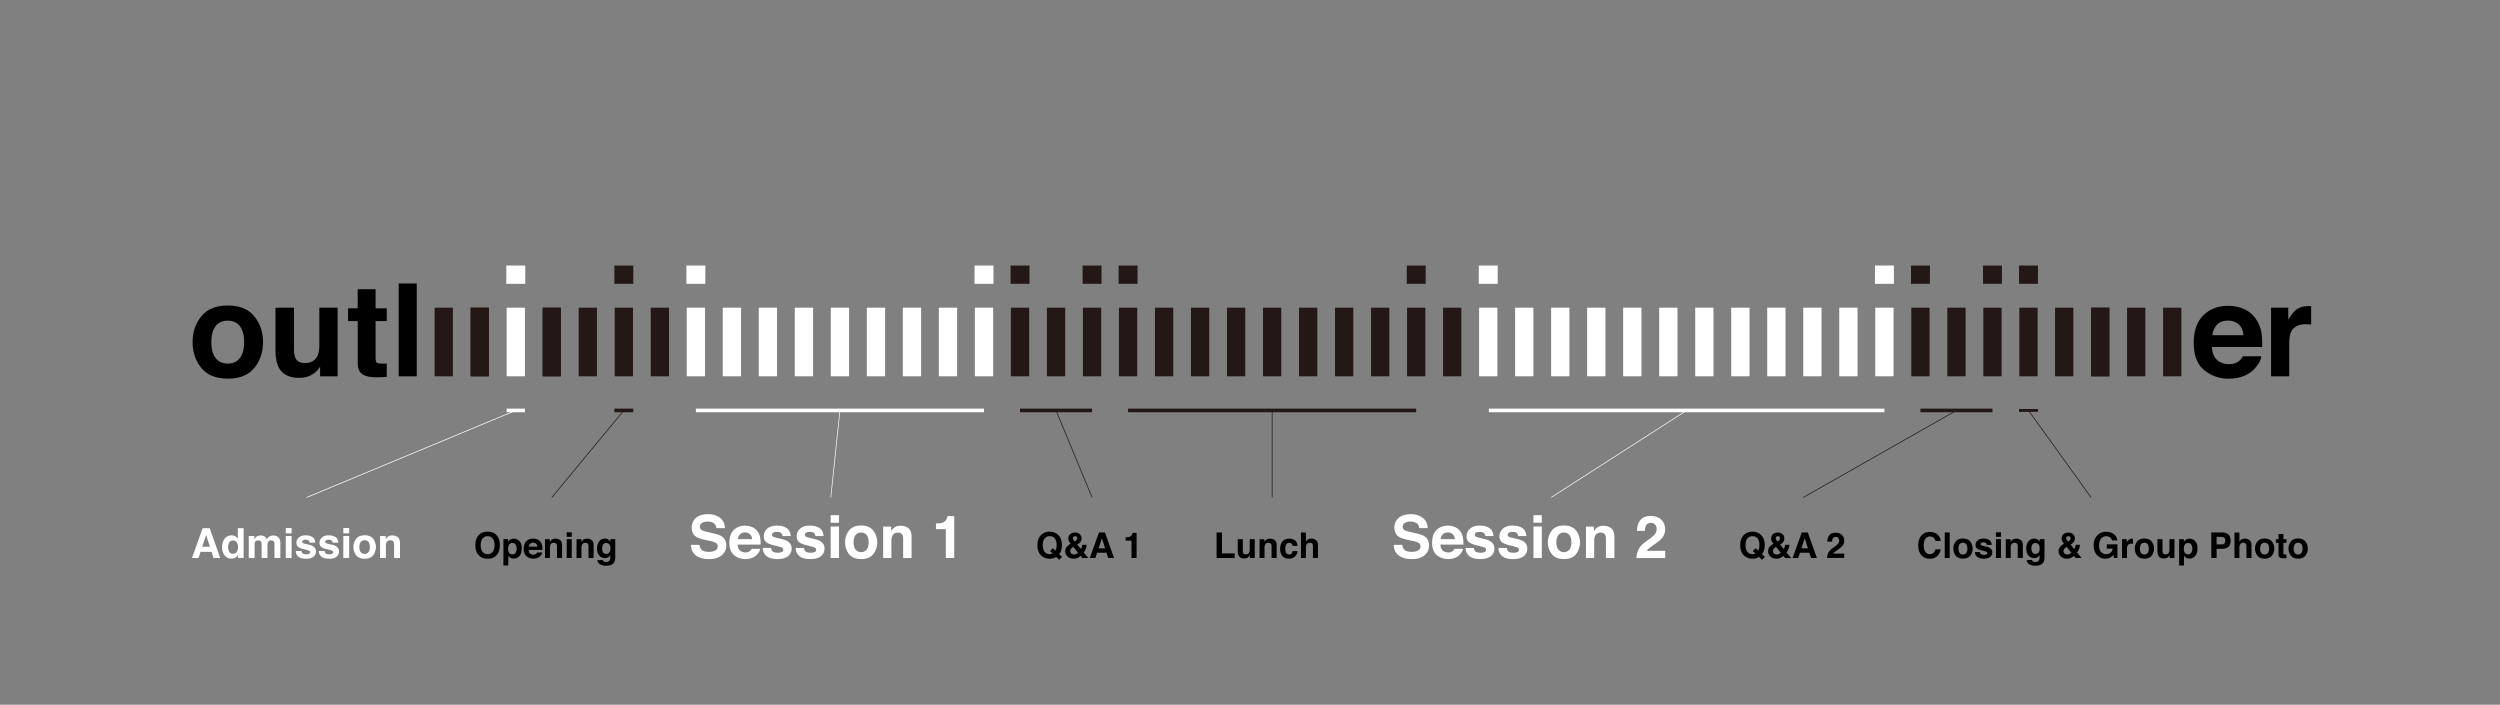 <svg id="圖層_1" data-name="圖層 1" xmlns="http://www.w3.org/2000/svg" viewBox="0 0 3448 972"><rect x="0" y="0" width="3448" height="972" fill="#808080" stroke="none"/><defs><style>.cls-1{fill:#fff;}.cls-2{fill:#231815;}.cls-3,.cls-4,.cls-5,.cls-6,.cls-7,.cls-8{fill:none;stroke-miterlimit:10;}.cls-3,.cls-6{stroke:#fff;}.cls-4,.cls-7,.cls-8{stroke:#231815;}.cls-5{stroke:#f7f7f7;}.cls-6,.cls-7{stroke-width:5px;}.cls-8{stroke-width:4px;}</style></defs><title>WebUse_title</title><path d="M350.78,507.42q-12,14.79-36.58,14.79t-36.58-14.79q-12-14.79-12-35.61,0-20.47,12-35.48t36.58-15q24.53,0,36.58,15t12,35.48Q362.83,492.63,350.78,507.42Zm-19.9-13.67q5.85-7.72,5.85-21.93t-5.85-21.89q-5.85-7.67-16.76-7.67t-16.81,7.67q-5.89,7.67-5.89,21.89t5.89,21.93q5.89,7.71,16.81,7.72T330.88,493.74Z"/><path d="M405.43,424.36v57q0,8.07,1.91,12.15,3.39,7.21,13.29,7.2,12.68,0,17.37-10.24,2.43-5.56,2.43-14.67V424.36h25.23V519H441.49V505.62q-.35.44-1.74,2.6a17.35,17.35,0,0,1-3.31,3.82,34.53,34.53,0,0,1-11.27,7.12,38.53,38.53,0,0,1-12.75,1.91q-21.07,0-28.38-15.11-4.09-8.33-4.09-24.57v-57Z"/><path d="M480.07,442.86V425.23h13.27V398.84H518v26.39h15.45v17.62H518v50q0,5.82,1.48,7.25t9.08,1.43q1.13,0,2.4,0t2.49-.13v18.49l-11.79.43q-17.64.61-24.09-6.08-4.19-4.25-4.19-13.11V442.86Z"/><path d="M574.79,519H549.91V391h24.88Z"/><rect class="cls-1" x="698.76" y="424.36" width="25.23" height="94.63"/><rect class="cls-1" x="698.33" y="366.22" width="26.1" height="25.23"/><rect class="cls-2" x="847.35" y="366.22" width="26.1" height="25.23"/><rect class="cls-1" x="946.7" y="366.22" width="26.1" height="25.23"/><rect class="cls-1" x="1344.09" y="366.22" width="26.1" height="25.23"/><rect class="cls-2" x="1393.77" y="366.22" width="26.1" height="25.23"/><rect class="cls-2" x="1493.12" y="366.22" width="26.1" height="25.23"/><rect class="cls-2" x="1542.79" y="366.22" width="26.1" height="25.23"/><rect class="cls-1" x="2039.53" y="366.22" width="26.1" height="25.23"/><rect class="cls-2" x="1940.19" y="366.22" width="26.1" height="25.23"/><rect class="cls-1" x="2585.95" y="366.22" width="26.1" height="25.23"/><rect class="cls-2" x="2635.63" y="366.22" width="26.1" height="25.23"/><rect class="cls-2" x="2734.97" y="366.22" width="26.1" height="25.23"/><rect class="cls-2" x="2784.64" y="366.22" width="26.1" height="25.23"/><rect class="cls-2" x="748.44" y="424.36" width="25.23" height="94.63"/><rect class="cls-2" x="798.11" y="424.36" width="25.23" height="94.63"/><rect class="cls-2" x="847.78" y="424.36" width="25.23" height="94.63"/><rect class="cls-2" x="649.09" y="424.36" width="25.23" height="94.63"/><rect class="cls-2" x="748.44" y="424.36" width="25.23" height="94.63"/><rect class="cls-2" x="649.09" y="424.36" width="25.23" height="94.63"/><rect class="cls-2" x="599.41" y="424.36" width="25.23" height="94.63"/><rect class="cls-2" x="897.46" y="424.36" width="25.23" height="94.63"/><rect class="cls-1" x="947.13" y="424.36" width="25.23" height="94.63"/><rect class="cls-1" x="996.81" y="424.36" width="25.23" height="94.63"/><rect class="cls-1" x="1046.48" y="424.36" width="25.23" height="94.63"/><rect class="cls-1" x="1096.16" y="424.36" width="25.23" height="94.63"/><rect class="cls-1" x="1145.83" y="424.36" width="25.23" height="94.63"/><rect class="cls-1" x="1195.51" y="424.36" width="25.23" height="94.63"/><rect class="cls-1" x="1245.18" y="424.36" width="25.23" height="94.63"/><rect class="cls-1" x="1294.85" y="424.36" width="25.23" height="94.63"/><rect class="cls-1" x="1344.53" y="424.36" width="25.23" height="94.63"/><rect class="cls-2" x="1394.2" y="424.36" width="25.23" height="94.63"/><rect class="cls-2" x="1443.88" y="424.36" width="25.23" height="94.63"/><rect class="cls-2" x="1493.55" y="424.36" width="25.23" height="94.63"/><rect class="cls-2" x="1543.23" y="424.36" width="25.23" height="94.63"/><rect class="cls-2" x="1592.9" y="424.36" width="25.23" height="94.63"/><rect class="cls-2" x="1642.57" y="424.36" width="25.23" height="94.63"/><rect class="cls-2" x="1692.25" y="424.36" width="25.23" height="94.63"/><rect class="cls-2" x="1741.92" y="424.36" width="25.23" height="94.63"/><rect class="cls-2" x="1791.6" y="424.36" width="25.23" height="94.63"/><rect class="cls-2" x="1841.27" y="424.36" width="25.23" height="94.63"/><rect class="cls-2" x="1890.95" y="424.36" width="25.23" height="94.63"/><rect class="cls-2" x="1940.62" y="424.36" width="25.23" height="94.63"/><rect class="cls-2" x="1990.29" y="424.36" width="25.23" height="94.63"/><rect class="cls-1" x="2039.97" y="424.36" width="25.23" height="94.63"/><rect class="cls-1" x="2089.64" y="424.36" width="25.23" height="94.63"/><rect class="cls-1" x="2139.32" y="424.36" width="25.23" height="94.63"/><rect class="cls-1" x="2188.99" y="424.36" width="25.23" height="94.63"/><rect class="cls-1" x="2238.67" y="424.36" width="25.23" height="94.63"/><rect class="cls-1" x="2288.34" y="424.36" width="25.23" height="94.63"/><rect class="cls-1" x="2338.01" y="424.36" width="25.23" height="94.63"/><rect class="cls-1" x="2387.69" y="424.36" width="25.23" height="94.63"/><rect class="cls-1" x="2437.36" y="424.36" width="25.23" height="94.63"/><rect class="cls-1" x="2487.04" y="424.36" width="25.23" height="94.63"/><rect class="cls-1" x="2536.71" y="424.36" width="25.23" height="94.63"/><rect class="cls-1" x="2586.39" y="424.36" width="25.23" height="94.63"/><rect class="cls-2" x="2636.06" y="424.36" width="25.23" height="94.63"/><rect class="cls-2" x="2685.74" y="424.36" width="25.23" height="94.63"/><rect class="cls-2" x="2735.41" y="424.36" width="25.23" height="94.63"/><rect class="cls-2" x="2785.08" y="424.36" width="25.23" height="94.63"/><rect class="cls-2" x="2834.32" y="424.36" width="25.23" height="94.63"/><rect class="cls-2" x="2883.99" y="424.36" width="25.23" height="94.63"/><rect class="cls-2" x="2933.66" y="424.36" width="25.23" height="94.63"/><rect class="cls-2" x="2883.99" y="424.36" width="25.23" height="94.63"/><rect class="cls-2" x="2983.34" y="424.36" width="25.23" height="94.63"/><path d="M3095.12,426.28a38.65,38.65,0,0,1,16.44,14,46.36,46.36,0,0,1,7.58,19.56,120.19,120.19,0,0,1,.82,18.78h-69.31q.58,14.24,10,20a25.37,25.37,0,0,0,13.72,3.56q8.5,0,13.82-4.34a20.83,20.83,0,0,0,5.12-6.51h25.4q-1,8.42-9.22,17.1-12.79,13.8-35.8,13.8a52.05,52.05,0,0,1-33.52-11.64q-14.52-11.64-14.52-37.88,0-24.59,13.11-37.71t34-13.12A54.41,54.41,0,0,1,3095.12,426.28Zm-37.22,21.37q-5.28,5.41-6.63,14.65h42.86q-.68-9.85-6.63-15a21.88,21.88,0,0,0-14.76-5.1Q3063.17,442.25,3057.89,447.66Z"/><path d="M3185.4,422.15q.48,0,2.14.13v25.35q-2.36-.26-4.19-.35t-3-.09q-15,0-20.17,9.72-2.88,5.47-2.88,16.84V519h-25.06V424.36H3156v16.5q5.76-9.46,10-12.94,7-5.81,18.16-5.82C3184.69,422.11,3185.08,422.12,3185.4,422.15Z"/><path class="cls-1" d="M279.5,728.49h9.72l14.54,41.1h-9.31l-2.71-8.45H276.6l-2.79,8.45h-9Zm-.57,25.57h10.53l-5.19-16.17Z"/><path class="cls-1" d="M324.47,739.69A9.67,9.67,0,0,1,328,743v-14.5H336v41h-7.72v-4.21a11.21,11.21,0,0,1-3.88,3.93,10.88,10.88,0,0,1-5.41,1.23,11.3,11.3,0,0,1-9-4.31,16.55,16.55,0,0,1-3.64-11.06q0-7.78,3.58-12.24a11.66,11.66,0,0,1,9.58-4.46A9.81,9.81,0,0,1,324.47,739.69Zm2,21.65a11.09,11.09,0,0,0,1.76-6.5q0-5.58-2.82-8a6.07,6.07,0,0,0-4-1.45,5.58,5.58,0,0,0-5.12,2.63,14.21,14.21,0,0,0,0,13.27,5.61,5.61,0,0,0,5,2.52A5.87,5.87,0,0,0,326.42,761.34Z"/><path class="cls-1" d="M381.16,739.31a8.85,8.85,0,0,1,3.54,2.73,8.74,8.74,0,0,1,1.73,3.9,27,27,0,0,1,.28,4.49l-.06,19.16h-8.14V750.24a6.35,6.35,0,0,0-.56-2.84,4,4,0,0,0-3.9-2.12,4.57,4.57,0,0,0-4.54,2.73,8.58,8.58,0,0,0-.64,3.49v18.1h-8V751.5a10.18,10.18,0,0,0-.56-3.93,3.9,3.9,0,0,0-3.93-2.2q-3.4,0-4.57,2.2a8.49,8.49,0,0,0-.64,3.74V769.6H343.1V739.26h7.72v4.43a12.78,12.78,0,0,1,2.79-3.37,11,11,0,0,1,11.63-.25,8.92,8.92,0,0,1,2.62,3.65,10.11,10.11,0,0,1,3.88-3.93,11.84,11.84,0,0,1,5.47-1.25A10.58,10.58,0,0,1,381.16,739.31Z"/><path class="cls-1" d="M402.19,735.58h-8.06v-7.33h8.06Zm-8.06,3.63h8.06v30.4h-8.06Z"/><path class="cls-1" d="M416,759.89a5.29,5.29,0,0,0,1.09,3q1.48,1.59,5.49,1.59a8.41,8.41,0,0,0,3.74-.7,2.34,2.34,0,0,0,.27-4.13q-1.12-.7-8.31-2.4-5.18-1.28-7.3-3.21a7,7,0,0,1-2.12-5.47,9.47,9.47,0,0,1,3.31-7.24q3.31-3,9.32-3a17.12,17.12,0,0,1,9.29,2.27q3.59,2.27,4.12,7.85H427a4.7,4.7,0,0,0-.87-2.43q-1.31-1.62-4.47-1.62a6.44,6.44,0,0,0-3.71.81,2.33,2.33,0,0,0-1.1,1.9,2.07,2.07,0,0,0,1.17,2q1.17.64,8.3,2.2a15.22,15.22,0,0,1,7.12,3.37,7.66,7.66,0,0,1,2.34,5.72,9.23,9.23,0,0,1-3.37,7.38q-3.37,2.86-10.41,2.86t-10.6-3a9.83,9.83,0,0,1-3.42-7.71Z"/><path class="cls-1" d="M447.81,759.89a5.29,5.29,0,0,0,1.09,3q1.48,1.59,5.49,1.59a8.41,8.41,0,0,0,3.74-.7,2.34,2.34,0,0,0,.27-4.13q-1.12-.7-8.31-2.4-5.18-1.28-7.3-3.21a7,7,0,0,1-2.12-5.47,9.47,9.47,0,0,1,3.31-7.24q3.31-3,9.32-3a17.12,17.12,0,0,1,9.29,2.27q3.59,2.27,4.12,7.85h-7.95a4.7,4.7,0,0,0-.87-2.43q-1.31-1.62-4.47-1.62a6.44,6.44,0,0,0-3.71.81,2.33,2.33,0,0,0-1.1,1.9,2.07,2.07,0,0,0,1.17,2q1.17.64,8.3,2.2a15.22,15.22,0,0,1,7.12,3.37,7.66,7.66,0,0,1,2.34,5.72,9.23,9.23,0,0,1-3.37,7.38q-3.37,2.86-10.41,2.86t-10.6-3a9.83,9.83,0,0,1-3.42-7.71Z"/><path class="cls-1" d="M481.58,735.58h-8.06v-7.33h8.06Zm-8.06,3.63h8.06v30.4h-8.06Z"/><path class="cls-1" d="M514.63,765.88q-3.85,4.75-11.68,4.75t-11.68-4.75a18.86,18.86,0,0,1,0-22.83q3.85-4.82,11.68-4.82T514.63,743a18.86,18.86,0,0,1,0,22.83Zm-6.36-4.39q1.87-2.48,1.87-7t-1.87-7a7.06,7.06,0,0,0-10.72,0q-1.88,2.46-1.88,7t1.88,7a7,7,0,0,0,10.72,0Z"/><path class="cls-1" d="M548.67,740.94q3,2.47,3,8.18V769.6h-8.14V751.11a8.48,8.48,0,0,0-.64-3.68q-1.16-2.34-4.43-2.34a5.49,5.49,0,0,0-5.51,3.43,11.86,11.86,0,0,0-.78,4.63V769.6h-7.95V739.26h7.7v4.43a13.47,13.47,0,0,1,2.89-3.37,10,10,0,0,1,6.19-1.84A11.66,11.66,0,0,1,548.67,740.94Z"/><path d="M684.1,766.46q-4,4.11-11.54,4.11T661,766.46q-5.36-5-5.35-14.53,0-9.68,5.35-14.53,4-4.11,11.54-4.11t11.54,4.11q5.33,4.85,5.33,14.53Q689.43,761.42,684.1,766.46Zm-4.6-5.35q2.57-3.23,2.57-9.18t-2.57-9.17a8.4,8.4,0,0,0-6.94-3.24,8.51,8.51,0,0,0-7,3.23Q663,746,663,751.93t2.61,9.18a8.51,8.51,0,0,0,7,3.23A8.41,8.41,0,0,0,679.5,761.11Z"/><path d="M716.41,746.34q3.19,3.37,3.19,9.9,0,6.88-3.12,10.49a10.11,10.11,0,0,1-8,3.61,8.41,8.41,0,0,1-5.2-1.55,10,10,0,0,1-2.21-2.51v13.58h-6.74V743.54h6.53v3.85a11,11,0,0,1,2.36-2.68,8.7,8.7,0,0,1,5.44-1.75A10.3,10.3,0,0,1,716.41,746.34Zm-5.23,4.9a4.85,4.85,0,0,0-4.5-2.32,5.12,5.12,0,0,0-5.14,3.51,13.19,13.19,0,0,0-.72,4.73q0,4.54,2.44,6.38a5.6,5.6,0,0,0,3.43,1.08,5,5,0,0,0,4.38-2.2,11.52,11.52,0,0,0,.12-11.19Z"/><path d="M741.38,744.07a10.59,10.59,0,0,1,4.5,3.85,12.8,12.8,0,0,1,2.08,5.39,33.31,33.31,0,0,1,.22,5.17h-19q.16,3.92,2.72,5.5a6.92,6.92,0,0,0,3.76,1,5.29,5.29,0,0,0,5.18-3h7a8.51,8.51,0,0,1-2.53,4.71q-3.5,3.8-9.8,3.8a14.21,14.21,0,0,1-9.18-3.21q-4-3.21-4-10.43,0-6.77,3.59-10.38a12.56,12.56,0,0,1,9.32-3.61A14.82,14.82,0,0,1,741.38,744.07ZM731.19,750a7.07,7.07,0,0,0-1.82,4h11.74a5.68,5.68,0,0,0-1.81-4.12,6,6,0,0,0-4-1.41A5.4,5.4,0,0,0,731.19,750Z"/><path d="M772.63,745q2.56,2.12,2.56,7V769.6h-7V753.75a7.28,7.28,0,0,0-.55-3.15,3.83,3.83,0,0,0-3.8-2,4.71,4.71,0,0,0-4.72,2.94,10.18,10.18,0,0,0-.66,4v14.1h-6.81v-26h6.6v3.8a11.54,11.54,0,0,1,2.47-2.89,8.58,8.58,0,0,1,5.31-1.58A10,10,0,0,1,772.63,745Z"/><path d="M788.53,740.43h-6.91v-6.29h6.91Zm-6.91,3.11h6.91V769.6h-6.91Z"/><path d="M816.14,745q2.56,2.12,2.56,7V769.6h-7V753.75a7.28,7.28,0,0,0-.55-3.15,3.83,3.83,0,0,0-3.8-2,4.71,4.71,0,0,0-4.72,2.94,10.18,10.18,0,0,0-.66,4v14.1h-6.81v-26h6.6v3.8a11.54,11.54,0,0,1,2.47-2.89,8.58,8.58,0,0,1,5.31-1.58A10,10,0,0,1,816.14,745Z"/><path d="M837.92,743.52a8.18,8.18,0,0,1,4,3.78v-3.75h6.64v24.71q0,5-1.7,7.6-2.92,4.4-11.19,4.4a15.24,15.24,0,0,1-8.15-2,7.23,7.23,0,0,1-3.49-5.86h7.41a3.07,3.07,0,0,0,.93,1.72,5.76,5.76,0,0,0,3.71.93q3.68,0,4.92-2.46a12.48,12.48,0,0,0,.81-5.31v-1.67a8.3,8.3,0,0,1-2.1,2.51,8.46,8.46,0,0,1-5.28,1.55,10,10,0,0,1-8-3.53q-3-3.52-3-9.55a16.11,16.11,0,0,1,2.89-9.76,9.54,9.54,0,0,1,8.19-4A9,9,0,0,1,837.92,743.52Zm2.32,18.68q1.64-1.8,1.64-5.75a8.82,8.82,0,0,0-1.56-5.64,5.09,5.09,0,0,0-4.18-1.94,4.92,4.92,0,0,0-4.93,3.37,12,12,0,0,0-.71,4.42,10.12,10.12,0,0,0,.76,4,5,5,0,0,0,5,3.3A5.23,5.23,0,0,0,840.24,762.2Z"/><path class="cls-1" d="M964.71,751.47a11.91,11.91,0,0,0,2.24,6q3,3.63,10.45,3.63a22.48,22.48,0,0,0,7.2-1q5.25-1.83,5.25-6.81a5,5,0,0,0-2.57-4.5,27.9,27.9,0,0,0-8.15-2.75l-6.36-1.39q-9.37-2.07-12.88-4.5Q954,736.13,954,727.49a16.87,16.87,0,0,1,5.81-13.11q5.81-5.22,17.06-5.22a26.15,26.15,0,0,1,16,4.92q6.63,4.92,7,14.28H988a8.41,8.41,0,0,0-4.74-7.53,16.23,16.23,0,0,0-7.31-1.47,13.91,13.91,0,0,0-7.76,1.91,6,6,0,0,0-2.9,5.34,5,5,0,0,0,2.86,4.7,35.56,35.56,0,0,0,7.8,2.43l10.3,2.43q6.77,1.59,10.16,4.26,5.25,4.14,5.25,12a16.85,16.85,0,0,1-6.22,13.37q-6.22,5.32-17.58,5.32-11.6,0-18.24-5.24T953,751.47Z"/><path class="cls-1" d="M1037.67,727.05a17.67,17.67,0,0,1,7.5,6.42,21.35,21.35,0,0,1,3.46,9,55.54,55.54,0,0,1,.37,8.62h-31.63q.26,6.53,4.54,9.16a11.53,11.53,0,0,0,6.26,1.63,8.82,8.82,0,0,0,8.64-5h11.59q-.46,3.86-4.21,7.85-5.83,6.33-16.34,6.33a23.67,23.67,0,0,1-15.29-5.34q-6.63-5.34-6.63-17.38,0-11.28,6-17.3t15.53-6A24.72,24.72,0,0,1,1037.67,727.05Zm-17,9.81a11.79,11.79,0,0,0-3,6.72h19.56a9.48,9.48,0,0,0-3-6.86,10,10,0,0,0-6.73-2.34A9,9,0,0,0,1020.68,736.86Z"/><path class="cls-1" d="M1063.55,755.73a7.57,7.57,0,0,0,1.56,4.3q2.12,2.27,7.85,2.27a12,12,0,0,0,5.34-1,3.19,3.19,0,0,0,2-3,3.22,3.22,0,0,0-1.6-2.91q-1.6-1-11.88-3.43-7.4-1.83-10.43-4.58t-3-7.81a13.53,13.53,0,0,1,4.73-10.34q4.73-4.32,13.31-4.32,8.14,0,13.27,3.25t5.89,11.21h-11.35a6.71,6.71,0,0,0-1.24-3.47q-1.88-2.31-6.39-2.31-3.71,0-5.29,1.16a3.32,3.32,0,0,0-1.58,2.71,3,3,0,0,0,1.68,2.83q1.68.92,11.85,3.15,6.78,1.59,10.17,4.82a10.94,10.94,0,0,1,3.35,8.17,13.18,13.18,0,0,1-4.81,10.54q-4.81,4.08-14.87,4.08-10.26,0-15.15-4.32a14,14,0,0,1-4.89-11Z"/><path class="cls-1" d="M1108.92,755.73a7.57,7.57,0,0,0,1.56,4.3q2.12,2.27,7.85,2.27a12,12,0,0,0,5.34-1,3.19,3.19,0,0,0,2-3,3.22,3.22,0,0,0-1.6-2.91q-1.6-1-11.88-3.43-7.4-1.83-10.43-4.58t-3-7.81a13.53,13.53,0,0,1,4.73-10.34q4.73-4.32,13.31-4.32,8.14,0,13.27,3.25t5.89,11.21h-11.35a6.71,6.71,0,0,0-1.24-3.47q-1.88-2.31-6.39-2.31-3.71,0-5.29,1.16a3.32,3.32,0,0,0-1.58,2.71,3,3,0,0,0,1.68,2.83q1.68.92,11.85,3.15,6.78,1.59,10.17,4.82a10.94,10.94,0,0,1,3.35,8.17,13.18,13.18,0,0,1-4.81,10.54q-4.81,4.08-14.87,4.08-10.26,0-15.15-4.32a14,14,0,0,1-4.89-11Z"/><path class="cls-1" d="M1157.17,721h-11.51V710.52h11.51Zm-11.51,5.18h11.51V769.6h-11.51Z"/><path class="cls-1" d="M1204.37,764.28q-5.5,6.79-16.69,6.79T1171,764.28a26.94,26.94,0,0,1,0-32.62q5.5-6.89,16.69-6.89t16.69,6.89a26.94,26.94,0,0,1,0,32.62Zm-9.08-6.27q2.67-3.54,2.67-10.06t-2.67-10a10.09,10.09,0,0,0-15.32,0q-2.69,3.52-2.69,10T1180,758a10.05,10.05,0,0,0,15.32,0Z"/><path class="cls-1" d="M1253,728.66q4.26,3.53,4.26,11.69V769.6h-11.63V743.18a12.13,12.13,0,0,0-.91-5.26q-1.66-3.35-6.33-3.35-5.73,0-7.87,4.9a16.94,16.94,0,0,0-1.11,6.61v23.5h-11.35V726.25h11v6.33a19.26,19.26,0,0,1,4.13-4.82,14.29,14.29,0,0,1,8.85-2.63A16.64,16.64,0,0,1,1253,728.66Z"/><path class="cls-1" d="M1290.86,729.76V722a50.12,50.12,0,0,0,7.51-.72,10.59,10.59,0,0,0,5.56-3,10,10,0,0,0,2.23-4.14,9.54,9.54,0,0,0,.44-2.31h9.48V769.6h-11.63V729.76Z"/><path d="M1463.52,759.29a13.13,13.13,0,0,1-2.74,5l4,3.81-3.84,4-4.23-4a17.75,17.75,0,0,1-3.35,1.66,18,18,0,0,1-5.67.79,16.23,16.23,0,0,1-11.39-4.11q-5.46-4.95-5.46-14.53t5.59-14.6a16.51,16.51,0,0,1,11.35-4,16.29,16.29,0,0,1,11.47,4.28q5.35,4.95,5.35,13.84A23.44,23.44,0,0,1,1463.52,759.29ZM1450.17,764a12,12,0,0,0,1.65-.6l-3.57-3.39,3.78-3.95,3.58,3.37a16.59,16.59,0,0,0,1.17-3,17.33,17.33,0,0,0,.53-4.52q0-5.93-2.43-9.17a8.31,8.31,0,0,0-7.09-3.24,8.64,8.64,0,0,0-7,3.11q-2.61,3.11-2.61,9.3,0,7.24,3.73,10.37a8.7,8.7,0,0,0,5.79,2A9.44,9.44,0,0,0,1450.17,764Z"/><path d="M1470.79,754.87a17.26,17.26,0,0,1,5.16-4.5l.74-.45a14.64,14.64,0,0,1-2.37-3.52,8.73,8.73,0,0,1-.84-3.73,7.39,7.39,0,0,1,2.61-6,10.26,10.26,0,0,1,6.77-2.17,9.06,9.06,0,0,1,6.28,2.22,7.27,7.27,0,0,1,2.48,5.67,8.09,8.09,0,0,1-1.49,5.06,14.5,14.5,0,0,1-4.36,3.6l5.06,6.14a10.1,10.1,0,0,0,1.34-2.7,10.48,10.48,0,0,0,.5-3.08h6a19.32,19.32,0,0,1-1.55,6.5,18.43,18.43,0,0,1-2.48,4.08l6.4,7.64h-8.25l-2.45-3a15.4,15.4,0,0,1-3.33,2.45,13.7,13.7,0,0,1-6.35,1.42q-5.41,0-8.46-3.16a9.87,9.87,0,0,1-3-7A9.31,9.31,0,0,1,1470.79,754.87Zm6.66,8.44a5,5,0,0,0,3.71,1.46,7,7,0,0,0,3.22-.77,9.6,9.6,0,0,0,2.47-1.71l-6.59-8a11.94,11.94,0,0,0-3.42,3,5.15,5.15,0,0,0-.83,2.85A4.48,4.48,0,0,0,1477.45,763.31Zm3-18.87a29.77,29.77,0,0,0,1.93,2.47,12.88,12.88,0,0,0,2.13-1.7,4,4,0,0,0,1.24-2.8,2.92,2.92,0,0,0-.74-2,2.82,2.82,0,0,0-2.26-.86,3.3,3.3,0,0,0-1.76.5,2.54,2.54,0,0,0-1.24,2.35A3.67,3.67,0,0,0,1480.45,744.44Z"/><path d="M1515.71,734.36H1524l12.46,35.23h-8l-2.33-7.24h-13l-2.39,7.24h-7.7Zm-.49,21.92h9l-4.45-13.86Z"/><path d="M1552.46,745.69v-4.64a30,30,0,0,0,4.51-.43,6.35,6.35,0,0,0,3.34-1.82,6,6,0,0,0,1.33-2.49,5.72,5.72,0,0,0,.26-1.39h5.69V769.6h-7v-23.9Z"/><path d="M1677.93,734.36h7.36v28.9h17.59v6.33h-25Z"/><path d="M1714.07,743.54v15.7a8.26,8.26,0,0,0,.52,3.35,3.62,3.62,0,0,0,3.64,2,4.75,4.75,0,0,0,4.76-2.82,10.25,10.25,0,0,0,.67-4V743.54h6.91V769.6h-6.62v-3.68q-.1.12-.48.72a4.78,4.78,0,0,1-.91,1.05,9.46,9.46,0,0,1-3.09,2,10.49,10.49,0,0,1-3.49.53q-5.77,0-7.77-4.16a16,16,0,0,1-1.12-6.76v-15.7Z"/><path d="M1758.19,745q2.56,2.12,2.56,7V769.6h-7V753.75a7.28,7.28,0,0,0-.55-3.15,3.83,3.83,0,0,0-3.8-2,4.71,4.71,0,0,0-4.72,2.94,10.18,10.18,0,0,0-.66,4v14.1h-6.81v-26h6.6v3.8a11.54,11.54,0,0,1,2.47-2.89,8.58,8.58,0,0,1,5.31-1.58A10,10,0,0,1,1758.19,745Z"/><path d="M1782.67,752.89a6.05,6.05,0,0,0-1-2.63,4.12,4.12,0,0,0-3.57-1.58,4.7,4.7,0,0,0-4.72,3.42,14.19,14.19,0,0,0-.67,4.82,13,13,0,0,0,.67,4.6,4.56,4.56,0,0,0,4.6,3.25,4.06,4.06,0,0,0,3.4-1.29,6.42,6.42,0,0,0,1.22-3.35h7a11.4,11.4,0,0,1-2.25,5.88q-3.21,4.47-9.5,4.47t-9.26-3.73a15.05,15.05,0,0,1-3-9.67q0-6.7,3.28-10.43a11.42,11.42,0,0,1,9-3.73,13.63,13.63,0,0,1,8,2.2q3.12,2.2,3.7,7.77Z"/><path d="M1813,743.69a7.65,7.65,0,0,1,3.22,2.56,6.82,6.82,0,0,1,1.31,3,37,37,0,0,1,.24,5V769.6h-7V753.73a7,7,0,0,0-.71-3.4,3.57,3.57,0,0,0-3.51-1.82,4.82,4.82,0,0,0-4.07,1.81,8.32,8.32,0,0,0-1.39,5.16V769.6h-6.81V734.48h6.81v12.43a8.33,8.33,0,0,1,3.42-3.17,9.61,9.61,0,0,1,4.08-.9A11,11,0,0,1,1813,743.69Z"/><path class="cls-1" d="M1934,751.47a11.91,11.91,0,0,0,2.24,6q3,3.63,10.45,3.63a22.48,22.48,0,0,0,7.2-1q5.25-1.83,5.25-6.81a5,5,0,0,0-2.57-4.5,27.9,27.9,0,0,0-8.15-2.75L1942,744.7q-9.37-2.07-12.88-4.5-5.94-4.06-5.94-12.71a16.87,16.87,0,0,1,5.81-13.11q5.81-5.22,17.06-5.22a26.15,26.15,0,0,1,16,4.92q6.63,4.92,7,14.28H1957.3a8.41,8.41,0,0,0-4.74-7.53,16.23,16.23,0,0,0-7.31-1.47,13.91,13.91,0,0,0-7.76,1.91,6,6,0,0,0-2.9,5.34,5,5,0,0,0,2.86,4.7,35.56,35.56,0,0,0,7.8,2.43l10.3,2.43q6.77,1.59,10.16,4.26,5.25,4.14,5.25,12a16.85,16.85,0,0,1-6.22,13.37q-6.22,5.32-17.58,5.32-11.6,0-18.24-5.24t-6.64-14.4Z"/><path class="cls-1" d="M2006.94,727.05a17.67,17.67,0,0,1,7.5,6.42,21.35,21.35,0,0,1,3.46,9,55.54,55.54,0,0,1,.37,8.62h-31.63q.26,6.53,4.54,9.16a11.53,11.53,0,0,0,6.26,1.63,8.82,8.82,0,0,0,8.64-5h11.59q-.46,3.86-4.21,7.85-5.83,6.33-16.34,6.33a23.67,23.67,0,0,1-15.29-5.34q-6.63-5.34-6.63-17.38,0-11.28,6-17.3t15.53-6A24.72,24.72,0,0,1,2006.94,727.05Zm-17,9.81a11.79,11.79,0,0,0-3,6.72h19.56a9.48,9.48,0,0,0-3-6.86,10,10,0,0,0-6.73-2.34A9,9,0,0,0,1990,736.86Z"/><path class="cls-1" d="M2032.83,755.73a7.57,7.57,0,0,0,1.56,4.3q2.12,2.27,7.85,2.27a12,12,0,0,0,5.34-1,3.19,3.19,0,0,0,2-3,3.22,3.22,0,0,0-1.6-2.91q-1.6-1-11.88-3.43-7.4-1.83-10.43-4.58t-3-7.81a13.53,13.53,0,0,1,4.73-10.34q4.73-4.32,13.31-4.32,8.14,0,13.27,3.25t5.89,11.21h-11.35a6.71,6.71,0,0,0-1.24-3.47q-1.88-2.31-6.39-2.31-3.71,0-5.29,1.16a3.32,3.32,0,0,0-1.58,2.71,3,3,0,0,0,1.68,2.83q1.68.92,11.85,3.15,6.78,1.59,10.17,4.82a10.94,10.94,0,0,1,3.35,8.17,13.18,13.18,0,0,1-4.81,10.54q-4.81,4.08-14.87,4.08-10.26,0-15.15-4.32a14,14,0,0,1-4.89-11Z"/><path class="cls-1" d="M2078.2,755.73a7.57,7.57,0,0,0,1.56,4.3q2.12,2.27,7.85,2.27a12,12,0,0,0,5.34-1,3.19,3.19,0,0,0,2-3,3.22,3.22,0,0,0-1.6-2.91q-1.6-1-11.88-3.43-7.4-1.83-10.43-4.58t-3-7.81a13.53,13.53,0,0,1,4.73-10.34q4.73-4.32,13.31-4.32,8.14,0,13.27,3.25t5.89,11.21h-11.35a6.71,6.71,0,0,0-1.24-3.47q-1.88-2.31-6.39-2.31-3.71,0-5.29,1.16a3.32,3.32,0,0,0-1.58,2.71,3,3,0,0,0,1.68,2.83q1.68.92,11.85,3.15,6.78,1.59,10.17,4.82a10.94,10.94,0,0,1,3.35,8.17A13.18,13.18,0,0,1,2101.6,767q-4.81,4.08-14.87,4.08-10.26,0-15.15-4.32a14,14,0,0,1-4.89-11Z"/><path class="cls-1" d="M2126.45,721h-11.51V710.52h11.51Zm-11.51,5.18h11.51V769.6h-11.51Z"/><path class="cls-1" d="M2173.65,764.28q-5.5,6.79-16.69,6.79t-16.69-6.79a26.94,26.94,0,0,1,0-32.62q5.5-6.89,16.69-6.89t16.69,6.89a26.94,26.94,0,0,1,0,32.62Zm-9.08-6.27q2.67-3.54,2.67-10.06t-2.67-10a10.09,10.09,0,0,0-15.32,0q-2.69,3.52-2.69,10t2.69,10.06a10.05,10.05,0,0,0,15.32,0Z"/><path class="cls-1" d="M2222.29,728.66q4.26,3.53,4.26,11.69V769.6h-11.63V743.18a12.13,12.13,0,0,0-.91-5.26q-1.66-3.35-6.33-3.35-5.73,0-7.87,4.9a16.94,16.94,0,0,0-1.11,6.61v23.5h-11.35V726.25h11v6.33a19.26,19.26,0,0,1,4.13-4.82,14.29,14.29,0,0,1,8.85-2.63A16.64,16.64,0,0,1,2222.29,728.66Z"/><path class="cls-1" d="M2259.7,758.24q2.43-5.78,11.47-12.23,7.85-5.62,10.16-8a11.89,11.89,0,0,0,3.54-8.29,9.18,9.18,0,0,0-2-6.09,7.16,7.16,0,0,0-5.82-2.43q-5.18,0-7.05,3.86a19.16,19.16,0,0,0-1.28,7.09h-11q.28-7.37,2.67-11.91,4.55-8.64,16.15-8.64,9.17,0,14.59,5.08t5.42,13.45a18.18,18.18,0,0,1-3.83,11.39,38.1,38.1,0,0,1-8.26,7.37l-4.55,3.23q-4.27,3-5.84,4.38a12.85,12.85,0,0,0-2.65,3.15h25.22v10H2257A27.14,27.14,0,0,1,2259.7,758.24Z"/><path d="M2432.8,759.29a13.13,13.13,0,0,1-2.74,5l4,3.81-3.84,4-4.23-4a17.75,17.75,0,0,1-3.35,1.66,18,18,0,0,1-5.67.79,16.23,16.23,0,0,1-11.39-4.11q-5.46-4.95-5.46-14.53t5.59-14.6a16.51,16.51,0,0,1,11.35-4,16.29,16.29,0,0,1,11.47,4.28q5.35,4.95,5.35,13.84A23.44,23.44,0,0,1,2432.8,759.29ZM2419.44,764a12,12,0,0,0,1.65-.6l-3.57-3.39,3.78-3.95,3.58,3.37a16.59,16.59,0,0,0,1.17-3,17.33,17.33,0,0,0,.53-4.52q0-5.93-2.43-9.17a8.31,8.31,0,0,0-7.09-3.24,8.64,8.64,0,0,0-7,3.11q-2.61,3.11-2.61,9.3,0,7.24,3.73,10.37a8.7,8.7,0,0,0,5.79,2A9.44,9.44,0,0,0,2419.44,764Z"/><path d="M2440.07,754.87a17.26,17.26,0,0,1,5.16-4.5l.74-.45a14.64,14.64,0,0,1-2.37-3.52,8.73,8.73,0,0,1-.84-3.73,7.39,7.39,0,0,1,2.61-6,10.26,10.26,0,0,1,6.77-2.17,9.06,9.06,0,0,1,6.28,2.22,7.27,7.27,0,0,1,2.48,5.67,8.09,8.09,0,0,1-1.49,5.06,14.5,14.5,0,0,1-4.36,3.6l5.06,6.14a10.1,10.1,0,0,0,1.34-2.7,10.48,10.48,0,0,0,.5-3.08h6a19.32,19.32,0,0,1-1.55,6.5A18.43,18.43,0,0,1,2464,762l6.4,7.64h-8.25l-2.45-3a15.4,15.4,0,0,1-3.33,2.45,13.7,13.7,0,0,1-6.35,1.42q-5.41,0-8.46-3.16a9.87,9.87,0,0,1-3-7A9.31,9.31,0,0,1,2440.07,754.87Zm6.66,8.44a5,5,0,0,0,3.71,1.46,7,7,0,0,0,3.22-.77,9.6,9.6,0,0,0,2.47-1.71l-6.59-8a11.94,11.94,0,0,0-3.42,3,5.15,5.15,0,0,0-.83,2.85A4.48,4.48,0,0,0,2446.72,763.31Zm3-18.87a29.77,29.77,0,0,0,1.93,2.47,12.88,12.88,0,0,0,2.13-1.7,4,4,0,0,0,1.24-2.8,2.92,2.92,0,0,0-.74-2,2.82,2.82,0,0,0-2.26-.86,3.3,3.3,0,0,0-1.76.5,2.54,2.54,0,0,0-1.24,2.35A3.67,3.67,0,0,0,2449.72,744.44Z"/><path d="M2485,734.36h8.33l12.46,35.23h-8l-2.33-7.24h-13l-2.39,7.24h-7.7Zm-.49,21.92h9l-4.45-13.86Z"/><path d="M2521.48,762.78q1.46-3.46,6.88-7.34a50.48,50.48,0,0,0,6.1-4.83,7.14,7.14,0,0,0,2.13-5,5.51,5.51,0,0,0-1.22-3.66,5,5,0,0,0-7.72.86,11.51,11.51,0,0,0-.76,4.25h-6.62a16.73,16.73,0,0,1,1.6-7.15q2.73-5.19,9.69-5.19a12.3,12.3,0,0,1,8.76,3,10.53,10.53,0,0,1,3.25,8.07,10.91,10.91,0,0,1-2.3,6.84,22.87,22.87,0,0,1-5,4.42l-2.73,1.94q-2.56,1.82-3.51,2.63a7.69,7.69,0,0,0-1.59,1.89h15.13v6h-23.74A16.29,16.29,0,0,1,2521.48,762.78Z"/><path d="M2650.57,738a14.51,14.51,0,0,1,10.83-4.35q8.8,0,12.86,5.83a12.71,12.71,0,0,1,2.41,6.57h-7.36a10,10,0,0,0-1.8-3.82,7.26,7.26,0,0,0-5.83-2.29,7.19,7.19,0,0,0-6.21,3.24q-2.27,3.24-2.27,9.17t2.4,8.88a7.51,7.51,0,0,0,6.09,3,6.9,6.9,0,0,0,5.78-2.53,11.12,11.12,0,0,0,1.82-4.09h7.31a15.87,15.87,0,0,1-4.84,9.37,14.08,14.08,0,0,1-10,3.61q-7.52,0-11.82-4.88t-4.3-13.43Q2645.67,743,2650.57,738Z"/><path d="M2689,769.6h-6.81V734.36H2689Z"/><path d="M2717.33,766.41q-3.3,4.07-10,4.07t-10-4.07a16.16,16.16,0,0,1,0-19.57q3.3-4.13,10-4.13t10,4.13a16.16,16.16,0,0,1,0,19.57Zm-5.45-3.76a12.16,12.16,0,0,0,0-12.07,6.05,6.05,0,0,0-9.19,0,12.09,12.09,0,0,0,0,12.07,6,6,0,0,0,9.19,0Z"/><path d="M2730.79,761.28a4.54,4.54,0,0,0,.94,2.58q1.27,1.36,4.71,1.36a7.2,7.2,0,0,0,3.21-.6,2,2,0,0,0,.23-3.54q-1-.6-7.13-2.06-4.44-1.1-6.26-2.75a6,6,0,0,1-1.82-4.68,8.12,8.12,0,0,1,2.84-6.2q2.84-2.59,8-2.59a14.69,14.69,0,0,1,8,1.95q3.08,1.95,3.53,6.73h-6.81a4,4,0,0,0-.74-2.08,4.69,4.69,0,0,0-3.83-1.39,5.52,5.52,0,0,0-3.18.69,2,2,0,0,0-.95,1.63,1.78,1.78,0,0,0,1,1.7,43.57,43.57,0,0,0,7.11,1.89,13.05,13.05,0,0,1,6.1,2.89,6.57,6.57,0,0,1,2,4.9,7.91,7.91,0,0,1-2.89,6.32q-2.89,2.45-8.92,2.45t-9.09-2.59a8.43,8.43,0,0,1-2.93-6.61Z"/><path d="M2759.74,740.43h-6.91v-6.29h6.91Zm-6.91,3.11h6.91V769.6h-6.91Z"/><path d="M2787.34,745q2.56,2.12,2.56,7V769.6h-7V753.75a7.28,7.28,0,0,0-.55-3.15,3.83,3.83,0,0,0-3.8-2,4.71,4.71,0,0,0-4.72,2.94,10.18,10.18,0,0,0-.66,4v14.1h-6.81v-26h6.6v3.8a11.54,11.54,0,0,1,2.47-2.89,8.58,8.58,0,0,1,5.31-1.58A10,10,0,0,1,2787.34,745Z"/><path d="M2809.12,743.52a8.18,8.18,0,0,1,4,3.78v-3.75h6.64v24.71q0,5-1.7,7.6-2.92,4.4-11.19,4.4a15.24,15.24,0,0,1-8.15-2,7.23,7.23,0,0,1-3.49-5.86h7.41a3.07,3.07,0,0,0,.93,1.72,5.76,5.76,0,0,0,3.71.93q3.68,0,4.92-2.46a12.48,12.48,0,0,0,.81-5.31v-1.67a8.3,8.3,0,0,1-2.1,2.51,8.46,8.46,0,0,1-5.28,1.55,10,10,0,0,1-8-3.53q-3-3.52-3-9.55a16.11,16.11,0,0,1,2.89-9.76,9.54,9.54,0,0,1,8.19-4A9,9,0,0,1,2809.12,743.52Zm2.32,18.68q1.64-1.8,1.64-5.75a8.82,8.82,0,0,0-1.56-5.64,5.09,5.09,0,0,0-4.18-1.94,4.92,4.92,0,0,0-4.93,3.37,12,12,0,0,0-.71,4.42,10.12,10.12,0,0,0,.76,4,5,5,0,0,0,5,3.3A5.23,5.23,0,0,0,2811.44,762.2Z"/><path d="M2840.79,754.87a17.26,17.26,0,0,1,5.16-4.5l.74-.45a14.64,14.64,0,0,1-2.37-3.52,8.73,8.73,0,0,1-.84-3.73,7.39,7.39,0,0,1,2.61-6,10.26,10.26,0,0,1,6.77-2.17,9.06,9.06,0,0,1,6.28,2.22,7.27,7.27,0,0,1,2.48,5.67,8.09,8.09,0,0,1-1.49,5.06,14.5,14.5,0,0,1-4.36,3.6l5.06,6.14a10.1,10.1,0,0,0,1.34-2.7,10.48,10.48,0,0,0,.5-3.08h6a19.32,19.32,0,0,1-1.55,6.5,18.43,18.43,0,0,1-2.48,4.08l6.4,7.64h-8.25l-2.45-3a15.4,15.4,0,0,1-3.33,2.45,13.7,13.7,0,0,1-6.35,1.42q-5.41,0-8.46-3.16a9.87,9.87,0,0,1-3-7A9.31,9.31,0,0,1,2840.79,754.87Zm6.66,8.44a5,5,0,0,0,3.71,1.46,7,7,0,0,0,3.22-.77,9.6,9.6,0,0,0,2.47-1.71l-6.59-8a11.94,11.94,0,0,0-3.42,3,5.15,5.15,0,0,0-.83,2.85A4.48,4.48,0,0,0,2847.45,763.31Zm3-18.87a29.77,29.77,0,0,0,1.93,2.47,12.88,12.88,0,0,0,2.13-1.7,4,4,0,0,0,1.24-2.8,2.92,2.92,0,0,0-.74-2,2.82,2.82,0,0,0-2.26-.86,3.3,3.3,0,0,0-1.76.5,2.54,2.54,0,0,0-1.24,2.35A3.67,3.67,0,0,0,2850.45,744.44Z"/><path d="M2912.93,745.36a6.9,6.9,0,0,0-4.09-5,10,10,0,0,0-4-.79,8.78,8.78,0,0,0-7,3.21q-2.74,3.21-2.74,9.65t3,9.18a9.74,9.74,0,0,0,6.74,2.7,8.74,8.74,0,0,0,6.07-2.13,9.18,9.18,0,0,0,2.92-5.57h-8.15v-5.88h14.68V769.6h-4.88l-.74-4.4a16.89,16.89,0,0,1-3.82,3.52,13.5,13.5,0,0,1-7.17,1.78,14.9,14.9,0,0,1-11.47-4.85q-4.66-4.87-4.66-13.33t4.71-13.71a16.05,16.05,0,0,1,12.45-5.16q6.72,0,10.79,3.41a12.67,12.67,0,0,1,4.67,8.5Z"/><path d="M2941.24,742.93l.59,0v7q-.64-.07-1.15-.1l-.81,0q-4.11,0-5.52,2.68a10.42,10.42,0,0,0-.79,4.64V769.6h-6.86V743.54h6.5v4.54a14.39,14.39,0,0,1,2.75-3.56,7.48,7.48,0,0,1,5-1.6Z"/><path d="M2967.54,766.41q-3.3,4.07-10,4.07t-10-4.07a16.16,16.16,0,0,1,0-19.57q3.3-4.13,10-4.13t10,4.13a16.16,16.16,0,0,1,0,19.57Zm-5.45-3.76a12.16,12.16,0,0,0,0-12.07,6.05,6.05,0,0,0-9.19,0,12.09,12.09,0,0,0,0,12.07,6,6,0,0,0,9.19,0Z"/><path d="M2982.51,743.54v15.7a8.26,8.26,0,0,0,.52,3.35,3.62,3.62,0,0,0,3.64,2,4.75,4.75,0,0,0,4.76-2.82,10.25,10.25,0,0,0,.67-4V743.54H2999V769.6h-6.62v-3.68q-.1.12-.48.72a4.78,4.78,0,0,1-.91,1.05,9.46,9.46,0,0,1-3.09,2,10.49,10.49,0,0,1-3.49.53q-5.77,0-7.77-4.16a16,16,0,0,1-1.12-6.76v-15.7Z"/><path d="M3027.53,746.34q3.19,3.37,3.19,9.9,0,6.88-3.12,10.49a10.11,10.11,0,0,1-8,3.61,8.41,8.41,0,0,1-5.2-1.55,10,10,0,0,1-2.21-2.51v13.58h-6.74V743.54H3012v3.85a11,11,0,0,1,2.36-2.68,8.7,8.7,0,0,1,5.44-1.75A10.3,10.3,0,0,1,3027.53,746.34Zm-5.23,4.9a4.85,4.85,0,0,0-4.5-2.32,5.12,5.12,0,0,0-5.14,3.51,13.19,13.19,0,0,0-.72,4.73q0,4.54,2.44,6.38a5.6,5.6,0,0,0,3.43,1.08,5,5,0,0,0,4.38-2.2,11.52,11.52,0,0,0,.12-11.19Z"/><path d="M3073.32,754.35q-3.09,2.58-8.84,2.58h-7.34V769.6h-7.31V734.36H3065a12.21,12.21,0,0,1,8.34,2.73q3.11,2.72,3.11,8.44Q3076.42,751.77,3073.32,754.35Zm-5.62-12.69a5.93,5.93,0,0,0-3.92-1.17h-6.63v10.37h6.63a5.63,5.63,0,0,0,3.92-1.27,5.17,5.17,0,0,0,1.4-4A4.85,4.85,0,0,0,3067.71,741.65Z"/><path d="M3100.5,743.69a7.65,7.65,0,0,1,3.22,2.56,6.82,6.82,0,0,1,1.31,3,37,37,0,0,1,.24,5V769.6h-7V753.73a7,7,0,0,0-.71-3.4,3.57,3.57,0,0,0-3.51-1.82,4.82,4.82,0,0,0-4.07,1.81,8.32,8.32,0,0,0-1.39,5.16V769.6h-6.81V734.48h6.81v12.43a8.33,8.33,0,0,1,3.42-3.17,9.61,9.61,0,0,1,4.08-.9A11,11,0,0,1,3100.5,743.69Z"/><path d="M3133.4,766.41q-3.3,4.07-10,4.07t-10-4.07a16.16,16.16,0,0,1,0-19.57q3.3-4.13,10-4.13t10,4.13a16.16,16.16,0,0,1,0,19.57Zm-5.45-3.76a12.16,12.16,0,0,0,0-12.07,6.05,6.05,0,0,0-9.19,0,12.09,12.09,0,0,0,0,12.07,6,6,0,0,0,9.19,0Z"/><path d="M3138.9,748.63v-4.85h3.63v-7.27h6.74v7.27h4.23v4.85h-4.23V762.4a3.09,3.09,0,0,0,.41,2,4.46,4.46,0,0,0,2.49.39h.66l.68,0v5.09l-3.23.12q-4.83.17-6.6-1.67a5,5,0,0,1-1.15-3.61v-16Z"/><path d="M3179.6,766.41q-3.3,4.07-10,4.07t-10-4.07a16.16,16.16,0,0,1,0-19.57q3.3-4.13,10-4.13t10,4.13a16.16,16.16,0,0,1,0,19.57Zm-5.45-3.76a12.16,12.16,0,0,0,0-12.07,6.05,6.05,0,0,0-9.19,0,12.09,12.09,0,0,0,0,12.07,6,6,0,0,0,9.19,0Z"/><line class="cls-3" x1="711.38" y1="566.07" x2="422.8" y2="686.09"/><line class="cls-4" x1="860.4" y1="566.07" x2="761.05" y2="686.09"/><line class="cls-5" x1="1158.45" y1="566.07" x2="1145.83" y2="686.09"/><line class="cls-4" x1="1456.49" y1="566.07" x2="1506.17" y2="686.09"/><line class="cls-4" x1="1754.54" y1="566.07" x2="1754.54" y2="686.09"/><line class="cls-5" x1="2326.2" y1="566.07" x2="2139.32" y2="686.09"/><line class="cls-4" x1="2698.35" y1="566.07" x2="2487.04" y2="686.09"/><line class="cls-4" x1="2797.69" y1="566.07" x2="2883.99" y2="686.09"/><line class="cls-6" x1="959.75" y1="566.07" x2="1357.14" y2="566.07"/><line class="cls-7" x1="1406.82" y1="566.07" x2="1506.17" y2="566.07"/><line class="cls-7" x1="1555.84" y1="566.07" x2="1953.24" y2="566.07"/><line class="cls-6" x1="2053.4" y1="566.07" x2="2599" y2="566.07"/><line class="cls-7" x1="2648.68" y1="566.07" x2="2748.02" y2="566.07"/><line class="cls-8" x1="2784.64" y1="566.07" x2="2810.74" y2="566.07"/><line class="cls-6" x1="698.76" y1="566.07" x2="723.99" y2="566.07"/><line class="cls-7" x1="847.35" y1="566.07" x2="873.45" y2="566.07"/></svg>